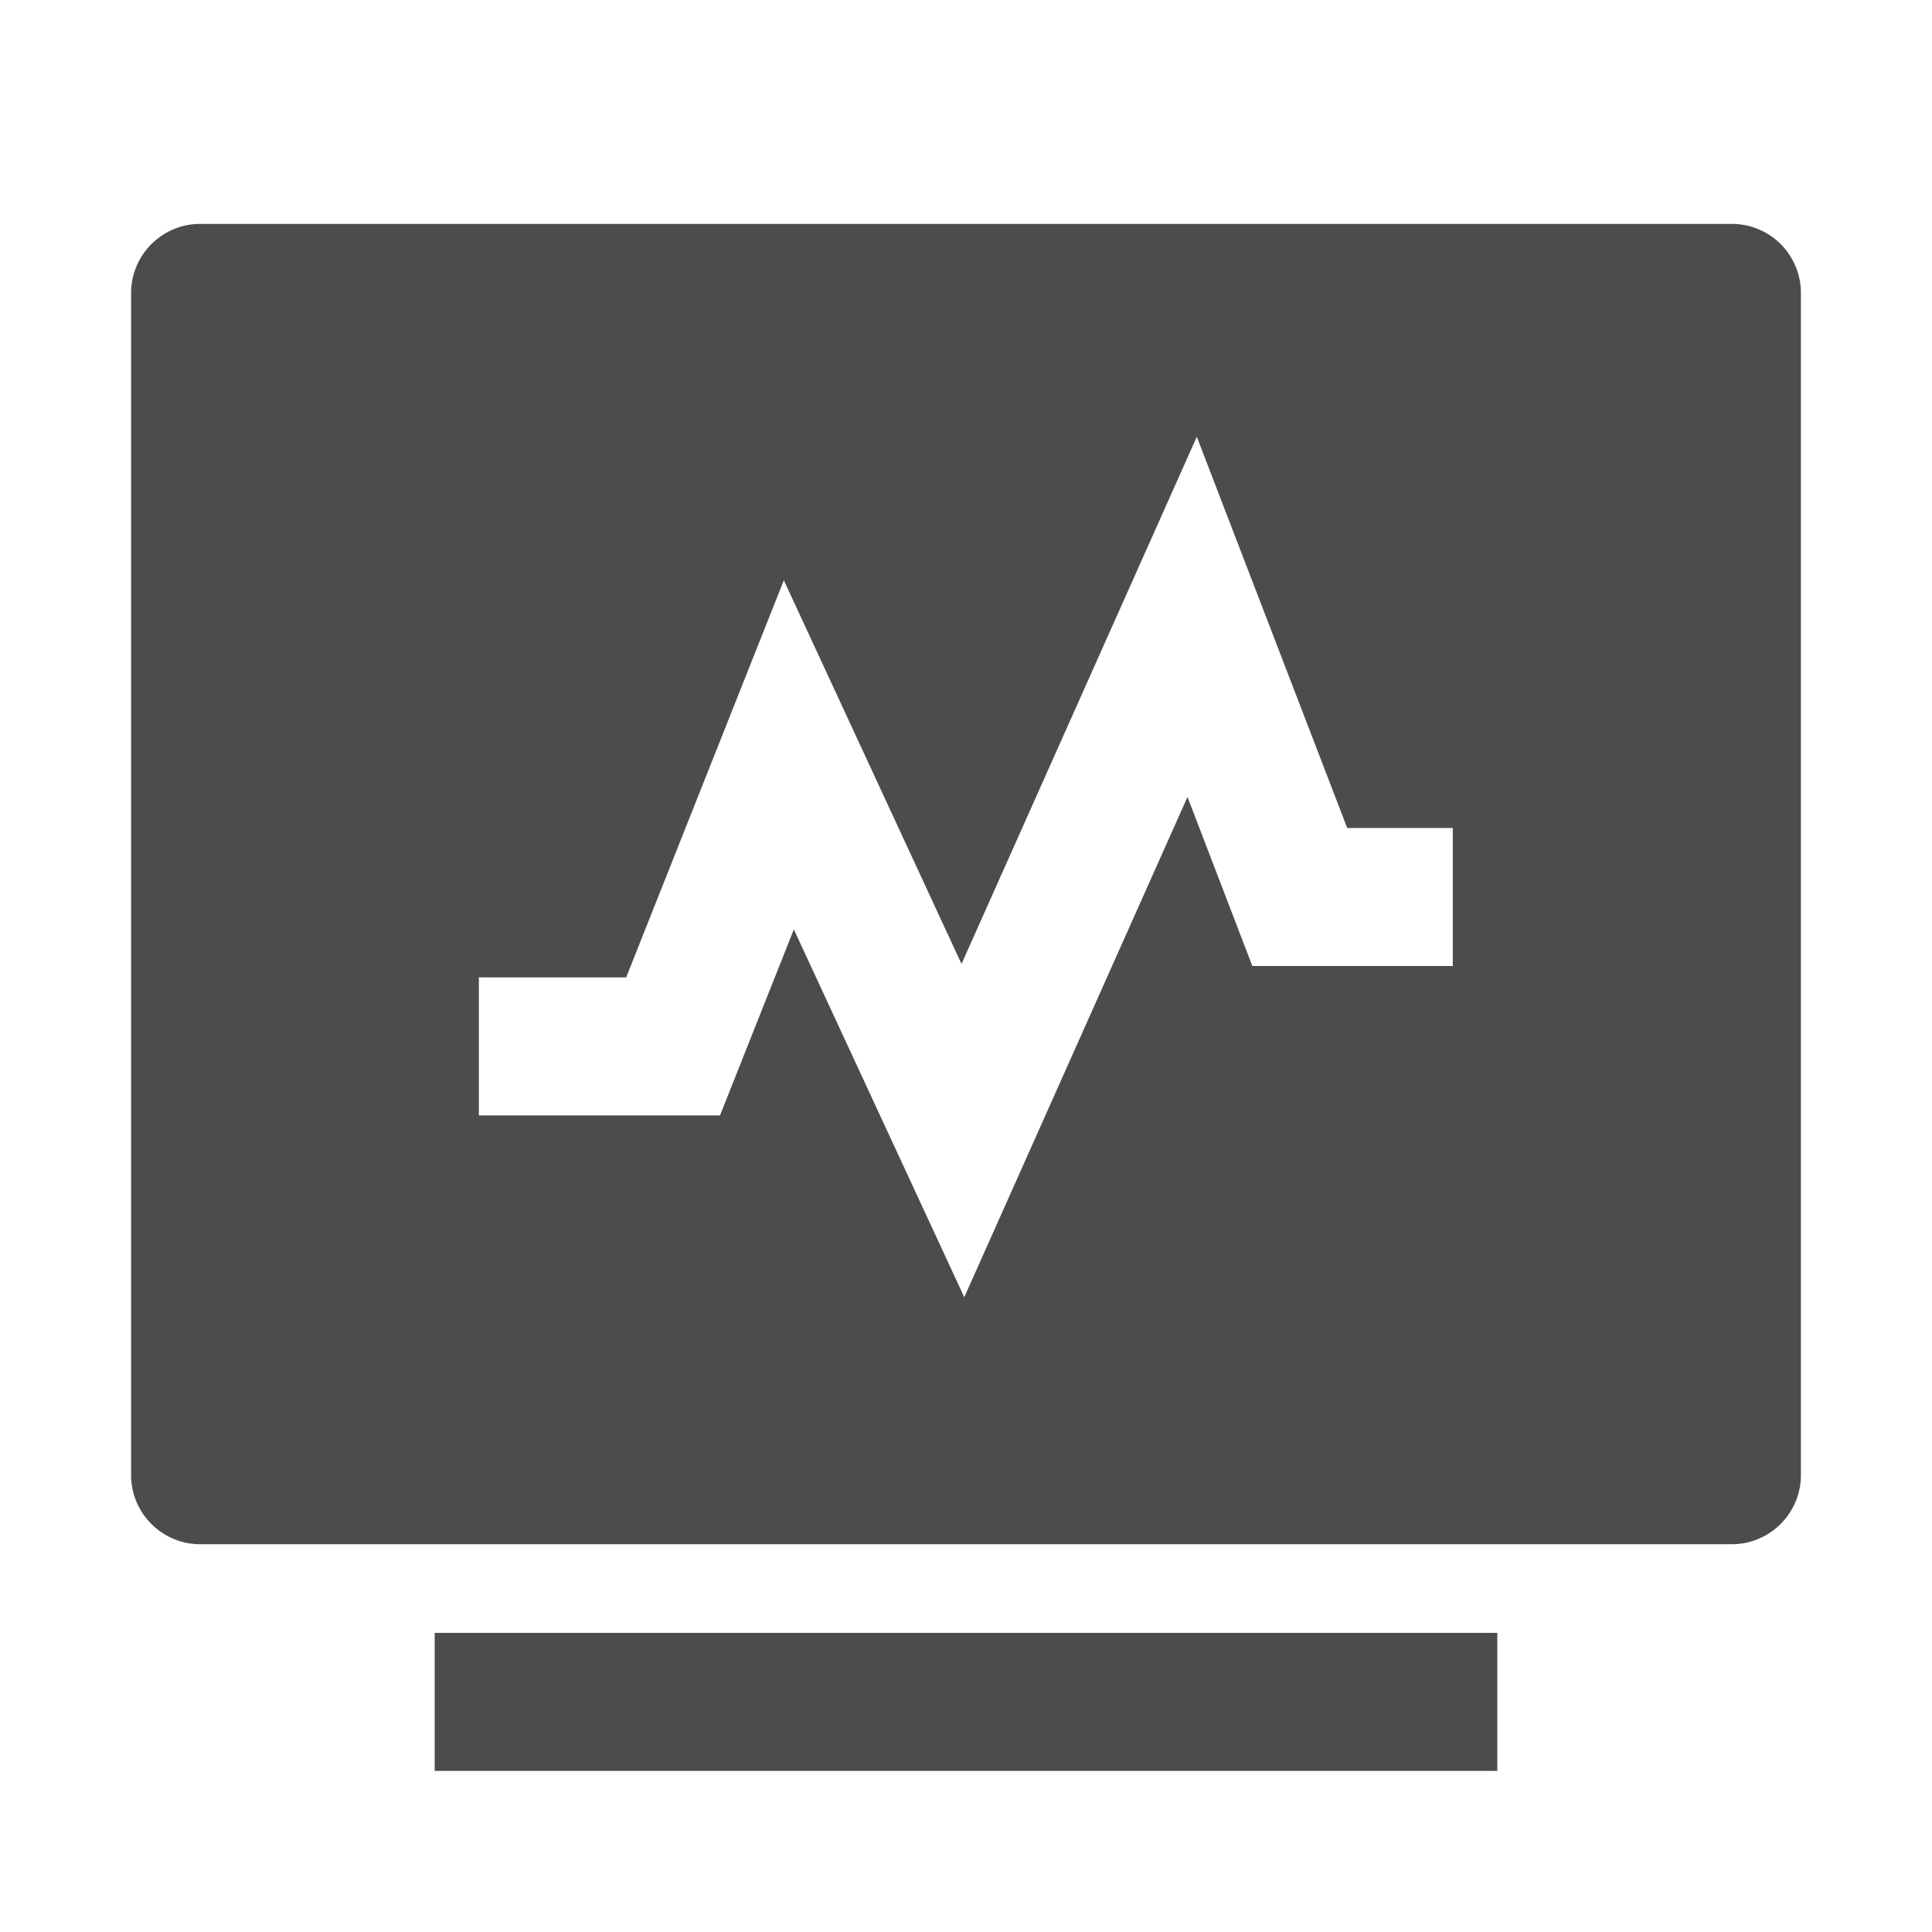 <?xml version="1.0" standalone="no"?><!DOCTYPE svg PUBLIC "-//W3C//DTD SVG 1.1//EN" "http://www.w3.org/Graphics/SVG/1.1/DTD/svg11.dtd"><svg t="1643010370454" class="icon" viewBox="0 0 1024 1024" version="1.1" xmlns="http://www.w3.org/2000/svg" p-id="1915" xmlns:xlink="http://www.w3.org/1999/xlink" width="128" height="128"><defs><style type="text/css"></style></defs><path d="M230.4 865.463h563.2v73.143H230.4zM917.943 118.674H106.057c-20.114 0-36.571 16.457-36.571 36.571v626.651c0 20.114 16.457 36.571 36.571 36.571h811.886c20.114 0 36.571-16.457 36.571-36.571V155.246a36.571 36.571 0 0 0-36.571-36.571zM770.011 512H663.771l-34.377-89.6-118.309 265.143-90.331-194.926-39.131 98.56h-127.817v-73.143h78.08l83.566-210.469 94.171 203.337 124.709-279.406L714.057 438.857h55.954v73.143z" fill="#4C4C4C" p-id="1916"></path></svg>